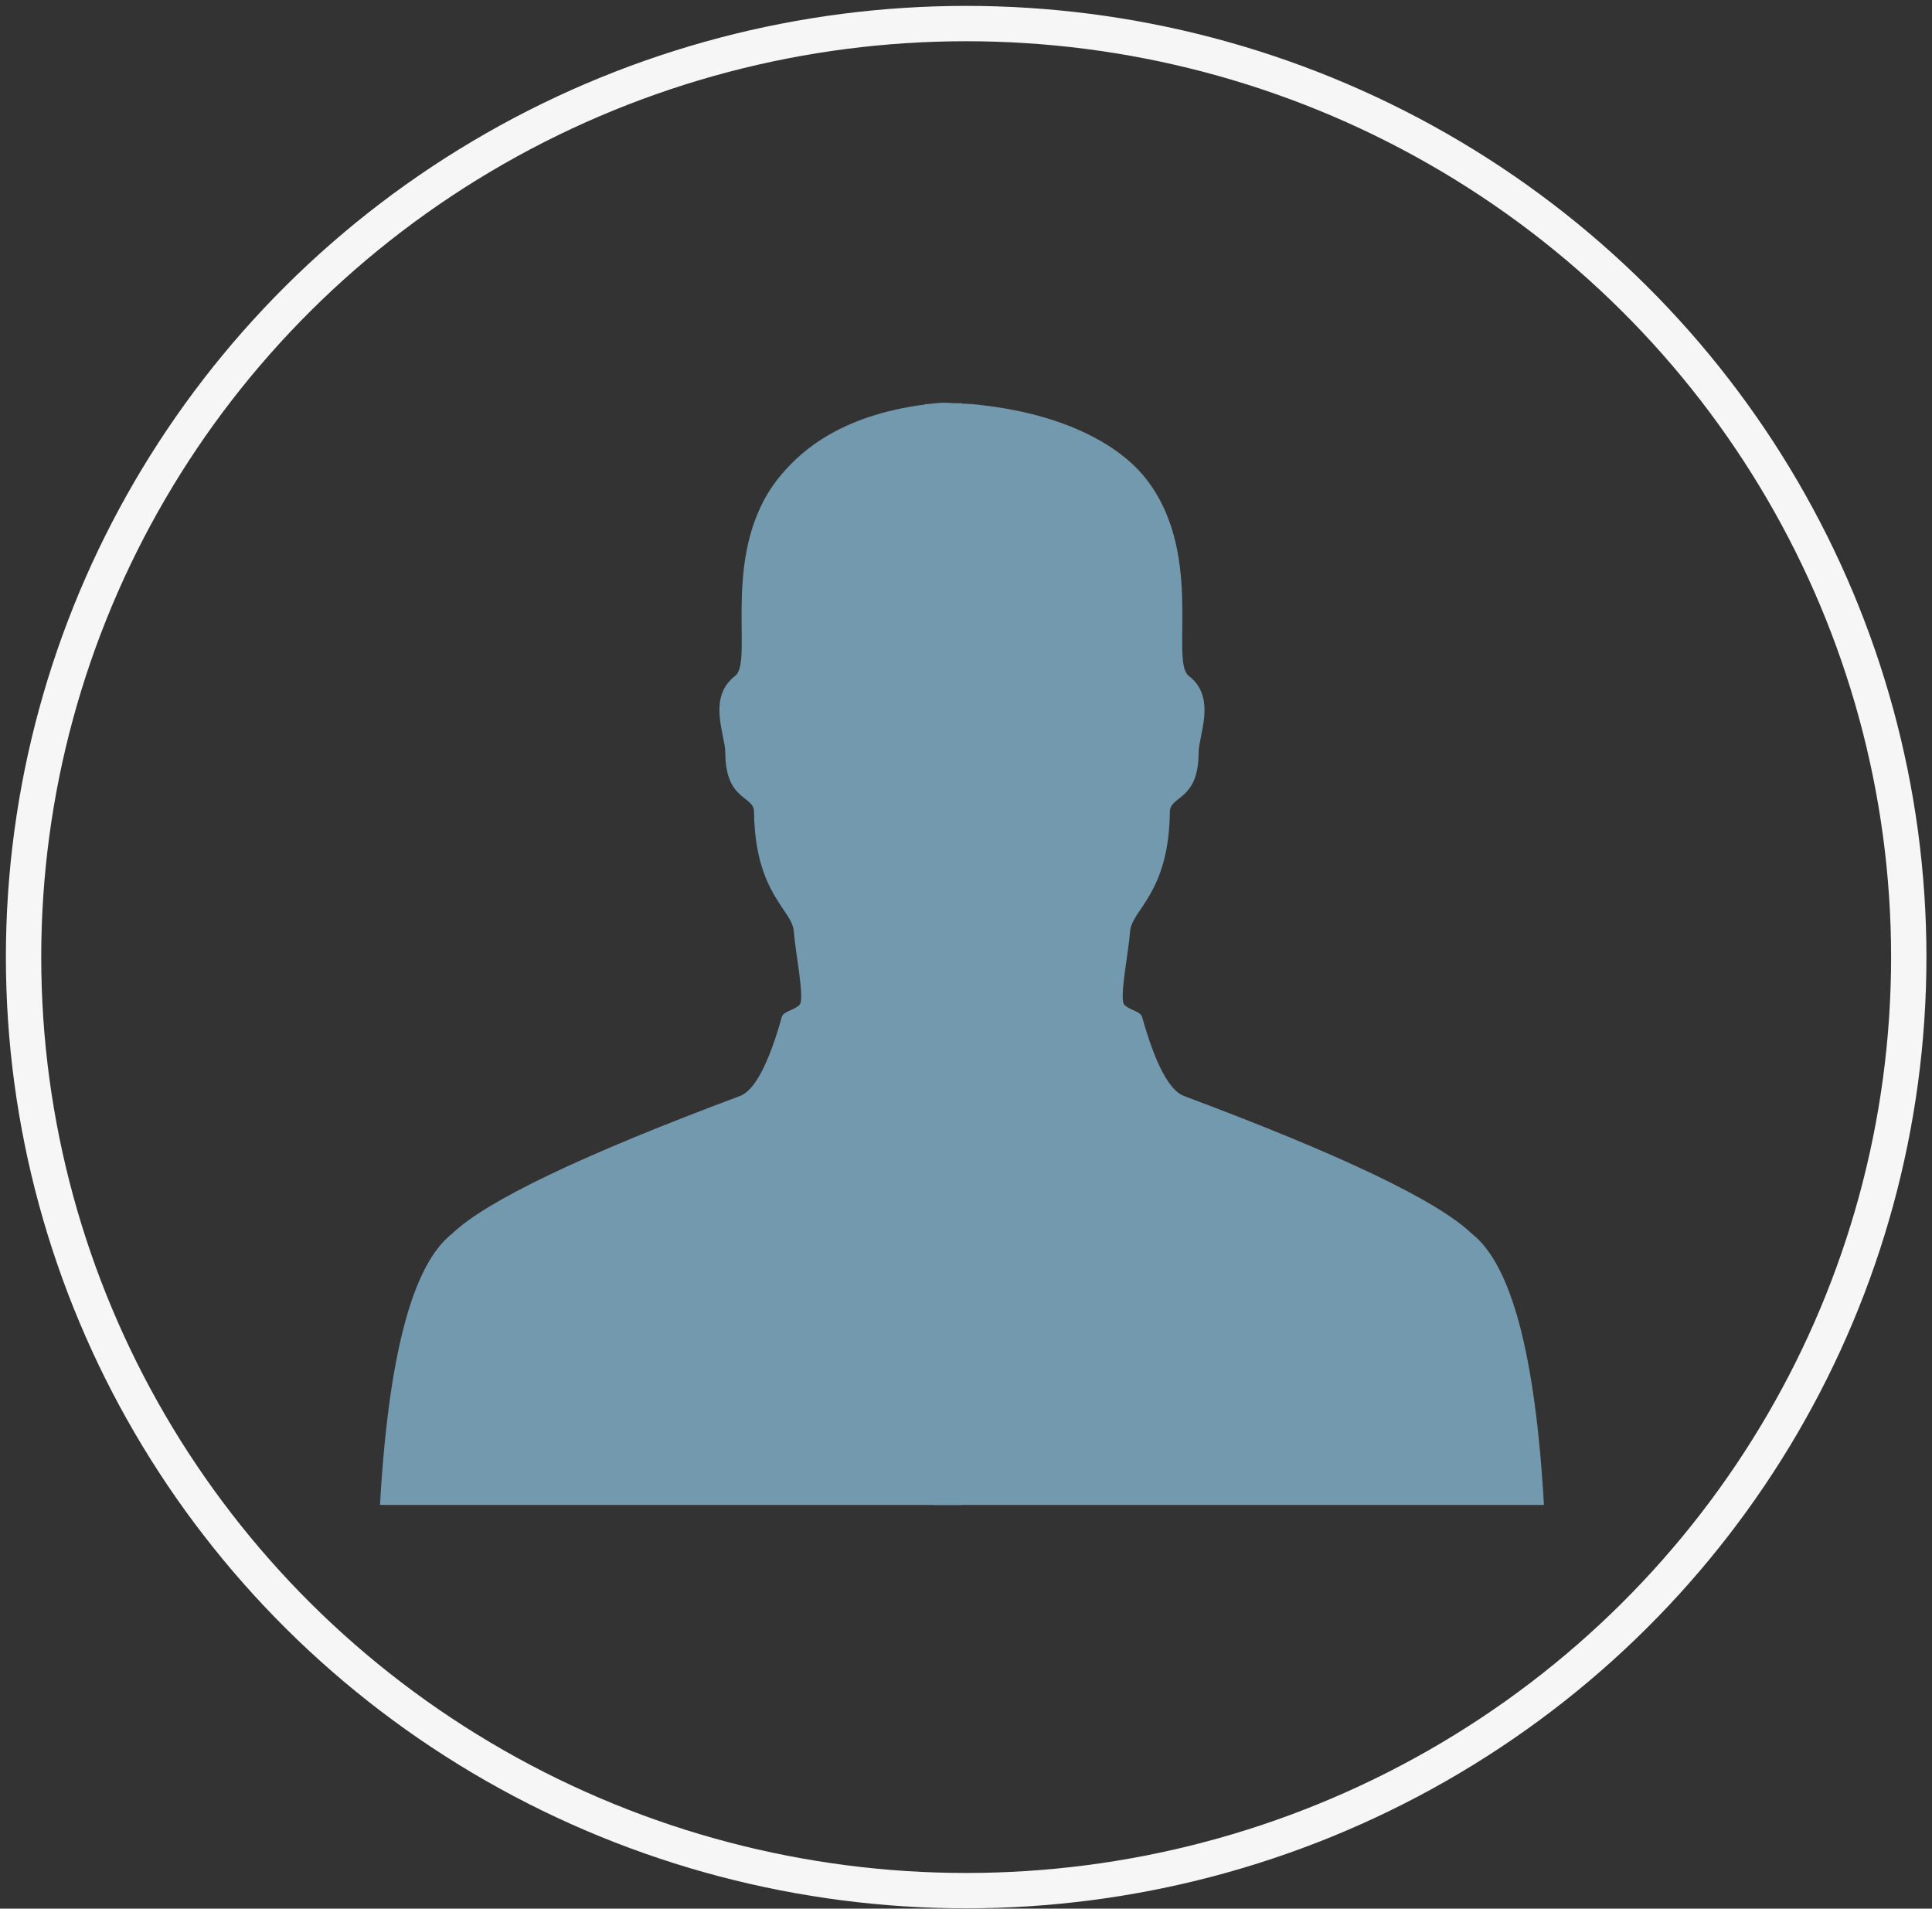 <?xml version="1.0" encoding="UTF-8"?>
<svg width="164px" height="162px" viewBox="0 0 164 162" version="1.1" xmlns="http://www.w3.org/2000/svg" xmlns:xlink="http://www.w3.org/1999/xlink">
    <rect x="0" y="0" width="164" height="162" fill="#333333" stroke="none"/>
    <!-- Generator: Sketch 52.3 (67297) - http://www.bohemiancoding.com/sketch -->
    <title>Requests Copy 2</title>
    <desc>Created with Sketch.</desc>
    <g id="Page-1" stroke="none" stroke-width="1" fill="none" fill-rule="evenodd">
        <g id="Login-Wide-Dark" transform="translate(-196, -244)">
            <g id="Group-8" transform="translate(98, 246)">
                <g id="Requests-Copy-2" transform="translate(100, 0)">
                    <g id="Requests" transform="translate(30, 32)" fill="#7399AE">
                        <path d="M30.825,59.021 C32.062,58.542 33.241,56.313 34.362,52.331 C34.508,51.812 35.415,51.763 35.878,51.28 C36.328,50.766 35.497,46.722 35.386,45.07 C35.259,43.195 32.09,41.893 32.007,34.896 C31.991,33.505 29.572,33.987 29.568,29.872 C29.567,28.398 28.009,25.201 30.405,23.367 C32.063,22.097 28.932,12.576 34.362,6.242 C36.043,4.28 39.471,1.048 47.406,0.226 C48.447,0.118 48.436,0.251 49.683,0.226 C49.683,13.824 49.683,68.743 49.683,93.738 C34.687,93.738 18.211,93.738 0.255,93.738 C0.98,81.005 3.021,73.329 6.379,70.71 C9.291,67.918 17.44,64.021 30.825,59.021 Z" id="Combined-Shape"></path>
                        <path d="M77.085,59.021 C78.322,58.542 79.501,56.313 80.621,52.331 C80.768,51.812 81.675,51.763 82.138,51.28 C82.588,50.766 81.757,46.722 81.646,45.07 C81.519,43.195 78.35,41.893 78.267,34.896 C78.251,33.505 75.832,33.987 75.828,29.872 C75.826,28.398 74.269,25.201 76.665,23.367 C78.323,22.097 75.192,12.576 80.621,6.242 C82.322,4.258 86.534,1.096 95.091,0.298 C96.106,0.203 97.919,0.32 99.059,0.298 C99.059,13.896 98.322,68.743 98.322,93.738 C83.326,93.738 66.057,93.738 46.515,93.738 C47.24,81.005 49.281,73.329 52.639,70.71 C55.551,67.918 63.7,64.021 77.085,59.021 Z" id="Rectangle-41" transform="translate(72.787, 46.999) scale(-1, 1) translate(-72.787, -46.999) "></path>
                    </g>
                    <ellipse id="Oval-Copy-9" stroke="#F6F6F6" stroke-width="3" cx="80.014" cy="79.237" rx="80.014" ry="79.237"></ellipse>
                </g>
            </g>
        </g>
    </g>
</svg>